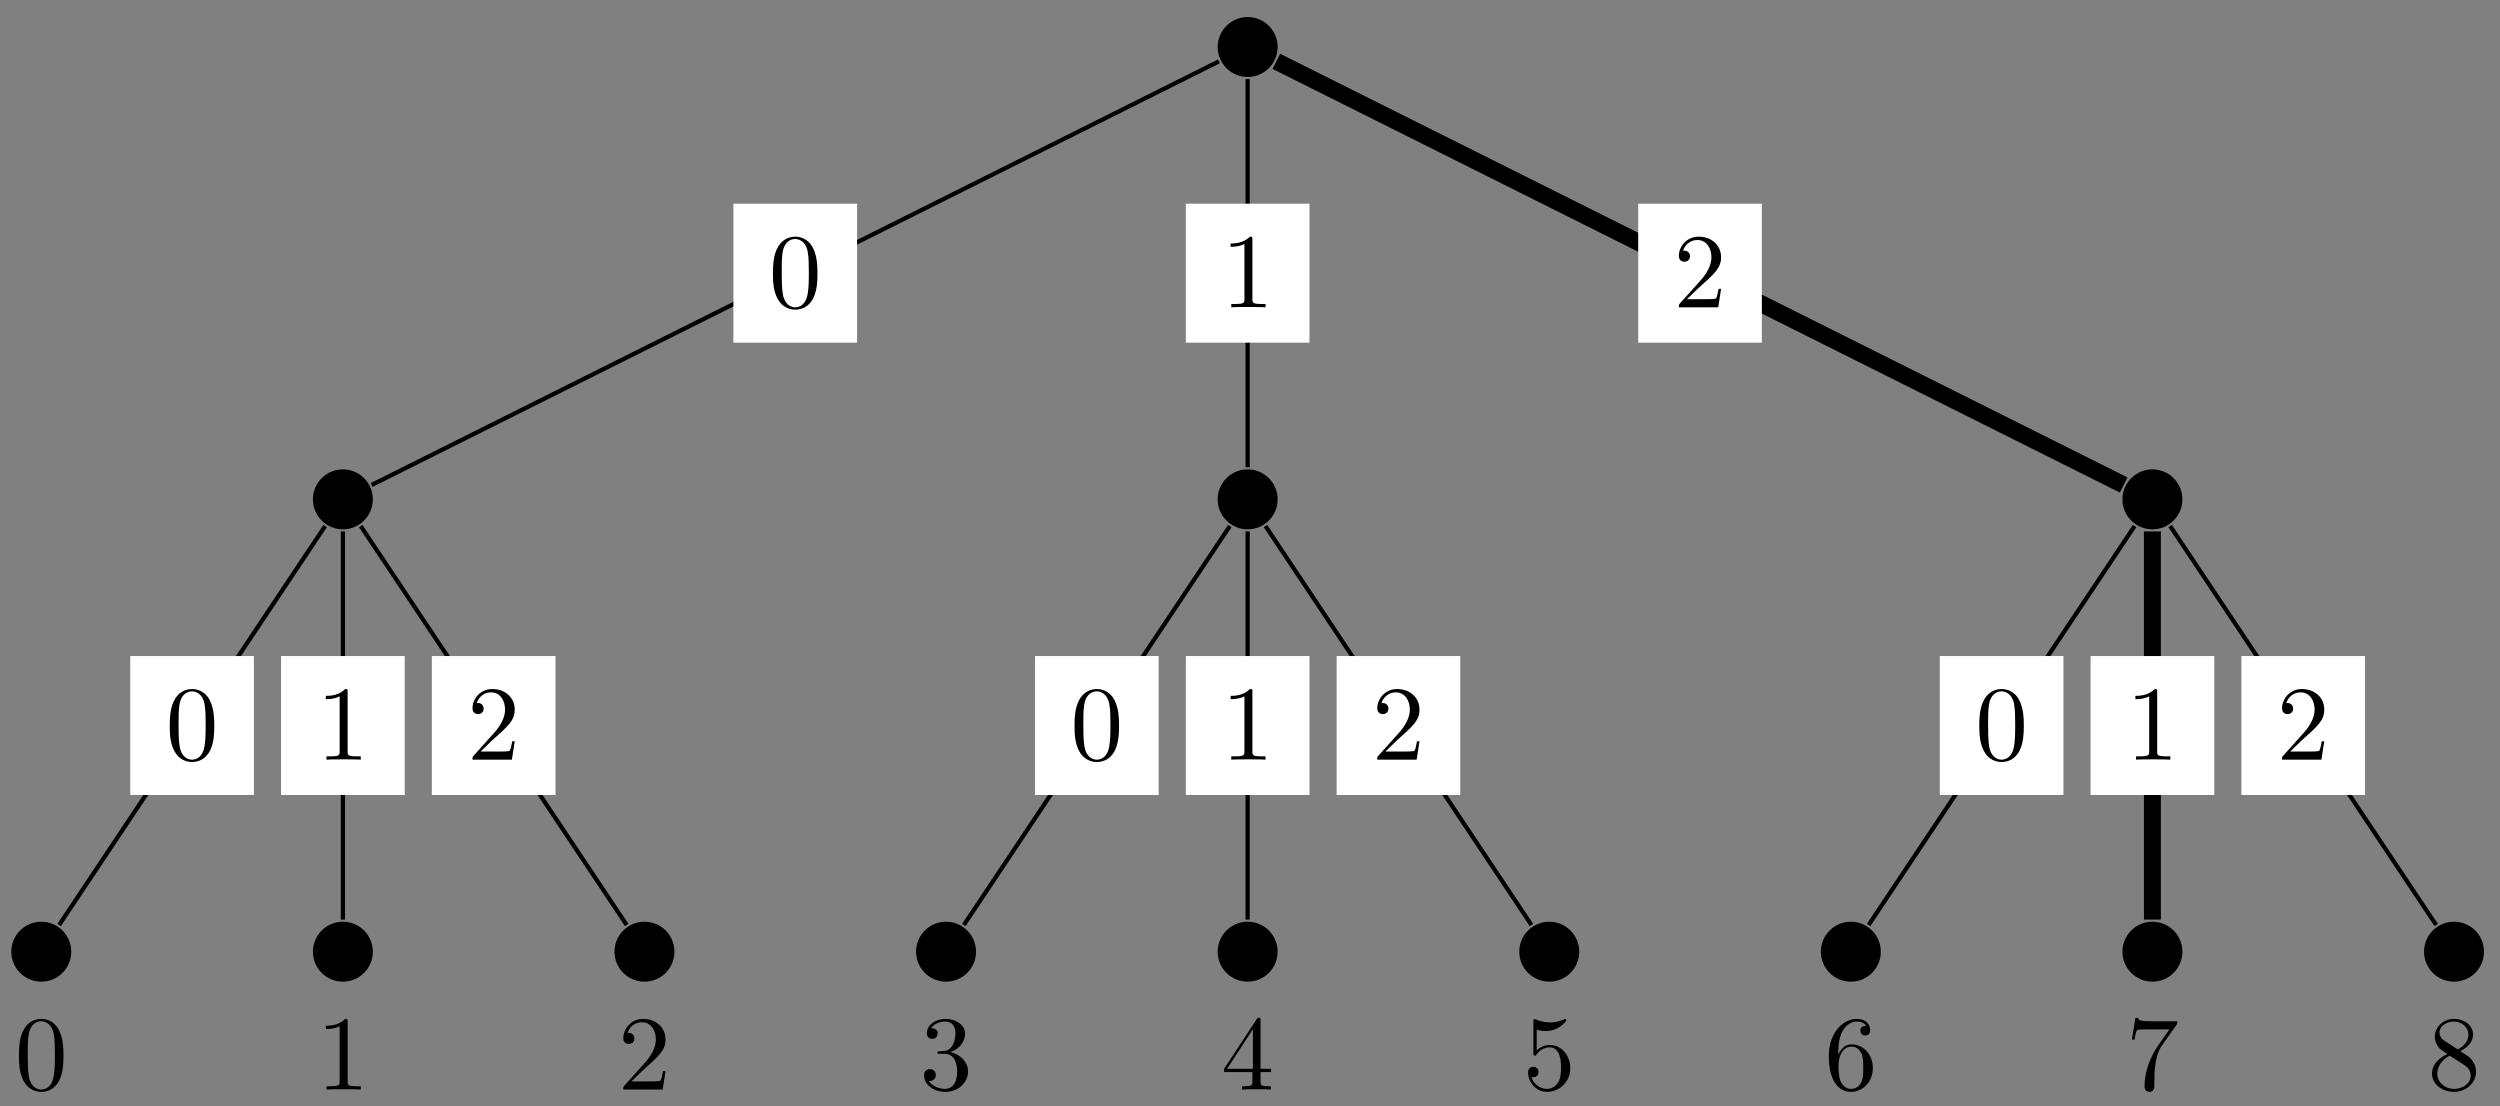 <?xml version="1.0" encoding="UTF-8"?>
<svg xmlns="http://www.w3.org/2000/svg" xmlns:xlink="http://www.w3.org/1999/xlink" width="235pt" height="104pt" viewBox="0 0 235 104" version="1.1">
<rect x="0" y="0" width="235" height="104" fill="#808080" stroke="none"/>
<defs>
<g>
<symbol overflow="visible" id="glyph0-0">
<path style="stroke:none;" d=""/>
</symbol>
<symbol overflow="visible" id="glyph0-1">
<path style="stroke:none;" d="M 4.578 -3.188 C 4.578 -3.984 4.531 -4.781 4.188 -5.516 C 3.734 -6.484 2.906 -6.641 2.5 -6.641 C 1.891 -6.641 1.172 -6.375 0.75 -5.453 C 0.438 -4.766 0.391 -3.984 0.391 -3.188 C 0.391 -2.438 0.422 -1.547 0.844 -0.781 C 1.266 0.016 2 0.219 2.484 0.219 C 3.016 0.219 3.781 0.016 4.219 -0.938 C 4.531 -1.625 4.578 -2.406 4.578 -3.188 Z M 2.484 0 C 2.094 0 1.5 -0.25 1.328 -1.203 C 1.219 -1.797 1.219 -2.719 1.219 -3.312 C 1.219 -3.953 1.219 -4.609 1.297 -5.141 C 1.484 -6.328 2.234 -6.422 2.484 -6.422 C 2.812 -6.422 3.469 -6.234 3.656 -5.25 C 3.766 -4.688 3.766 -3.938 3.766 -3.312 C 3.766 -2.562 3.766 -1.891 3.656 -1.25 C 3.5 -0.297 2.938 0 2.484 0 Z M 2.484 0 "/>
</symbol>
<symbol overflow="visible" id="glyph0-2">
<path style="stroke:none;" d="M 2.938 -6.375 C 2.938 -6.625 2.938 -6.641 2.703 -6.641 C 2.078 -6 1.203 -6 0.891 -6 L 0.891 -5.688 C 1.094 -5.688 1.672 -5.688 2.188 -5.953 L 2.188 -0.781 C 2.188 -0.422 2.156 -0.312 1.266 -0.312 L 0.953 -0.312 L 0.953 0 C 1.297 -0.031 2.156 -0.031 2.562 -0.031 C 2.953 -0.031 3.828 -0.031 4.172 0 L 4.172 -0.312 L 3.859 -0.312 C 2.953 -0.312 2.938 -0.422 2.938 -0.781 Z M 2.938 -6.375 "/>
</symbol>
<symbol overflow="visible" id="glyph0-3">
<path style="stroke:none;" d="M 1.266 -0.766 L 2.328 -1.797 C 3.875 -3.172 4.469 -3.703 4.469 -4.703 C 4.469 -5.844 3.578 -6.641 2.359 -6.641 C 1.234 -6.641 0.5 -5.719 0.5 -4.828 C 0.5 -4.281 1 -4.281 1.031 -4.281 C 1.203 -4.281 1.547 -4.391 1.547 -4.812 C 1.547 -5.062 1.359 -5.328 1.016 -5.328 C 0.938 -5.328 0.922 -5.328 0.891 -5.312 C 1.109 -5.969 1.656 -6.328 2.234 -6.328 C 3.141 -6.328 3.562 -5.516 3.562 -4.703 C 3.562 -3.906 3.078 -3.125 2.516 -2.5 L 0.609 -0.375 C 0.5 -0.266 0.5 -0.234 0.5 0 L 4.203 0 L 4.469 -1.734 L 4.234 -1.734 C 4.172 -1.438 4.109 -1 4 -0.844 C 3.938 -0.766 3.281 -0.766 3.062 -0.766 Z M 1.266 -0.766 "/>
</symbol>
<symbol overflow="visible" id="glyph0-4">
<path style="stroke:none;" d="M 2.891 -3.516 C 3.703 -3.781 4.281 -4.469 4.281 -5.266 C 4.281 -6.078 3.406 -6.641 2.453 -6.641 C 1.453 -6.641 0.688 -6.047 0.688 -5.281 C 0.688 -4.953 0.906 -4.766 1.203 -4.766 C 1.5 -4.766 1.703 -4.984 1.703 -5.281 C 1.703 -5.766 1.234 -5.766 1.094 -5.766 C 1.391 -6.266 2.047 -6.391 2.406 -6.391 C 2.828 -6.391 3.375 -6.172 3.375 -5.281 C 3.375 -5.156 3.344 -4.578 3.094 -4.141 C 2.797 -3.656 2.453 -3.625 2.203 -3.625 C 2.125 -3.609 1.891 -3.594 1.812 -3.594 C 1.734 -3.578 1.672 -3.562 1.672 -3.469 C 1.672 -3.359 1.734 -3.359 1.906 -3.359 L 2.344 -3.359 C 3.156 -3.359 3.531 -2.688 3.531 -1.703 C 3.531 -0.344 2.844 -0.062 2.406 -0.062 C 1.969 -0.062 1.219 -0.234 0.875 -0.812 C 1.219 -0.766 1.531 -0.984 1.531 -1.359 C 1.531 -1.719 1.266 -1.922 0.984 -1.922 C 0.734 -1.922 0.422 -1.781 0.422 -1.344 C 0.422 -0.438 1.344 0.219 2.438 0.219 C 3.656 0.219 4.562 -0.688 4.562 -1.703 C 4.562 -2.516 3.922 -3.297 2.891 -3.516 Z M 2.891 -3.516 "/>
</symbol>
<symbol overflow="visible" id="glyph0-5">
<path style="stroke:none;" d="M 2.938 -1.641 L 2.938 -0.781 C 2.938 -0.422 2.906 -0.312 2.172 -0.312 L 1.969 -0.312 L 1.969 0 C 2.375 -0.031 2.891 -0.031 3.312 -0.031 C 3.734 -0.031 4.25 -0.031 4.672 0 L 4.672 -0.312 L 4.453 -0.312 C 3.719 -0.312 3.703 -0.422 3.703 -0.781 L 3.703 -1.641 L 4.688 -1.641 L 4.688 -1.953 L 3.703 -1.953 L 3.703 -6.484 C 3.703 -6.688 3.703 -6.75 3.531 -6.75 C 3.453 -6.75 3.422 -6.75 3.344 -6.625 L 0.281 -1.953 L 0.281 -1.641 Z M 2.984 -1.953 L 0.562 -1.953 L 2.984 -5.672 Z M 2.984 -1.953 "/>
</symbol>
<symbol overflow="visible" id="glyph0-6">
<path style="stroke:none;" d="M 4.469 -2 C 4.469 -3.188 3.656 -4.188 2.578 -4.188 C 2.109 -4.188 1.672 -4.031 1.312 -3.672 L 1.312 -5.625 C 1.516 -5.562 1.844 -5.5 2.156 -5.5 C 3.391 -5.5 4.094 -6.406 4.094 -6.531 C 4.094 -6.594 4.062 -6.641 3.984 -6.641 C 3.984 -6.641 3.953 -6.641 3.906 -6.609 C 3.703 -6.516 3.219 -6.312 2.547 -6.312 C 2.156 -6.312 1.688 -6.391 1.219 -6.594 C 1.141 -6.625 1.125 -6.625 1.109 -6.625 C 1 -6.625 1 -6.547 1 -6.391 L 1 -3.438 C 1 -3.266 1 -3.188 1.141 -3.188 C 1.219 -3.188 1.234 -3.203 1.281 -3.266 C 1.391 -3.422 1.75 -3.969 2.562 -3.969 C 3.078 -3.969 3.328 -3.516 3.406 -3.328 C 3.562 -2.953 3.594 -2.578 3.594 -2.078 C 3.594 -1.719 3.594 -1.125 3.344 -0.703 C 3.109 -0.312 2.734 -0.062 2.281 -0.062 C 1.562 -0.062 0.984 -0.594 0.812 -1.172 C 0.844 -1.172 0.875 -1.156 0.984 -1.156 C 1.312 -1.156 1.484 -1.406 1.484 -1.641 C 1.484 -1.891 1.312 -2.141 0.984 -2.141 C 0.844 -2.141 0.5 -2.062 0.5 -1.609 C 0.5 -0.75 1.188 0.219 2.297 0.219 C 3.453 0.219 4.469 -0.734 4.469 -2 Z M 4.469 -2 "/>
</symbol>
<symbol overflow="visible" id="glyph0-7">
<path style="stroke:none;" d="M 1.312 -3.266 L 1.312 -3.516 C 1.312 -6.031 2.547 -6.391 3.062 -6.391 C 3.297 -6.391 3.719 -6.328 3.938 -5.984 C 3.781 -5.984 3.391 -5.984 3.391 -5.547 C 3.391 -5.234 3.625 -5.078 3.844 -5.078 C 4 -5.078 4.312 -5.172 4.312 -5.562 C 4.312 -6.156 3.875 -6.641 3.047 -6.641 C 1.766 -6.641 0.422 -5.359 0.422 -3.156 C 0.422 -0.484 1.578 0.219 2.5 0.219 C 3.609 0.219 4.562 -0.719 4.562 -2.031 C 4.562 -3.297 3.672 -4.25 2.562 -4.25 C 1.891 -4.25 1.516 -3.75 1.312 -3.266 Z M 2.5 -0.062 C 1.875 -0.062 1.578 -0.656 1.516 -0.812 C 1.328 -1.281 1.328 -2.078 1.328 -2.25 C 1.328 -3.031 1.656 -4.031 2.547 -4.031 C 2.719 -4.031 3.172 -4.031 3.484 -3.406 C 3.656 -3.047 3.656 -2.531 3.656 -2.047 C 3.656 -1.562 3.656 -1.062 3.484 -0.703 C 3.188 -0.109 2.734 -0.062 2.5 -0.062 Z M 2.5 -0.062 "/>
</symbol>
<symbol overflow="visible" id="glyph0-8">
<path style="stroke:none;" d="M 4.75 -6.078 C 4.828 -6.188 4.828 -6.203 4.828 -6.422 L 2.406 -6.422 C 1.203 -6.422 1.172 -6.547 1.141 -6.734 L 0.891 -6.734 L 0.562 -4.688 L 0.812 -4.688 C 0.844 -4.844 0.922 -5.469 1.062 -5.594 C 1.125 -5.656 1.906 -5.656 2.031 -5.656 L 4.094 -5.656 C 3.984 -5.5 3.203 -4.406 2.984 -4.078 C 2.078 -2.734 1.75 -1.344 1.75 -0.328 C 1.75 -0.234 1.75 0.219 2.219 0.219 C 2.672 0.219 2.672 -0.234 2.672 -0.328 L 2.672 -0.844 C 2.672 -1.391 2.703 -1.938 2.781 -2.469 C 2.828 -2.703 2.953 -3.562 3.406 -4.172 Z M 4.75 -6.078 "/>
</symbol>
<symbol overflow="visible" id="glyph0-9">
<path style="stroke:none;" d="M 1.625 -4.562 C 1.172 -4.859 1.125 -5.188 1.125 -5.359 C 1.125 -5.969 1.781 -6.391 2.484 -6.391 C 3.203 -6.391 3.844 -5.875 3.844 -5.156 C 3.844 -4.578 3.453 -4.109 2.859 -3.766 Z M 3.078 -3.609 C 3.797 -3.984 4.281 -4.5 4.281 -5.156 C 4.281 -6.078 3.406 -6.641 2.5 -6.641 C 1.5 -6.641 0.688 -5.906 0.688 -4.969 C 0.688 -4.797 0.703 -4.344 1.125 -3.875 C 1.234 -3.766 1.609 -3.516 1.859 -3.344 C 1.281 -3.047 0.422 -2.5 0.422 -1.5 C 0.422 -0.453 1.438 0.219 2.484 0.219 C 3.609 0.219 4.562 -0.609 4.562 -1.672 C 4.562 -2.031 4.453 -2.484 4.062 -2.906 C 3.875 -3.109 3.719 -3.203 3.078 -3.609 Z M 2.078 -3.188 L 3.312 -2.406 C 3.594 -2.219 4.062 -1.922 4.062 -1.312 C 4.062 -0.578 3.312 -0.062 2.5 -0.062 C 1.641 -0.062 0.922 -0.672 0.922 -1.5 C 0.922 -2.078 1.234 -2.719 2.078 -3.188 Z M 2.078 -3.188 "/>
</symbol>
</g>
</defs>
<g id="surface1">
<path style=" stroke:none;fill-rule:nonzero;fill:rgb(0%,0%,0%);fill-opacity:1;" d="M 120.098 4.418 C 120.098 2.863 118.836 1.602 117.277 1.602 C 115.723 1.602 114.461 2.863 114.461 4.418 C 114.461 5.973 115.723 7.234 117.277 7.234 C 118.836 7.234 120.098 5.973 120.098 4.418 Z M 120.098 4.418 "/>
<path style=" stroke:none;fill-rule:nonzero;fill:rgb(0%,0%,0%);fill-opacity:1;" d="M 35.047 46.938 C 35.047 45.383 33.785 44.121 32.23 44.121 C 30.676 44.121 29.414 45.383 29.414 46.938 C 29.414 48.496 30.676 49.758 32.23 49.758 C 33.785 49.758 35.047 48.496 35.047 46.938 Z M 35.047 46.938 "/>
<path style="fill:none;stroke-width:0.399;stroke-linecap:butt;stroke-linejoin:miter;stroke:rgb(0%,0%,0%);stroke-opacity:1;stroke-miterlimit:10;" d="M -2.697 -1.348 L -82.347 -41.171 " transform="matrix(1,0,0,-1,117.279,4.418)"/>
<path style=" stroke:none;fill-rule:nonzero;fill:rgb(0%,0%,0%);fill-opacity:1;" d="M 6.699 89.461 C 6.699 87.902 5.438 86.641 3.879 86.641 C 2.324 86.641 1.062 87.902 1.062 89.461 C 1.062 91.016 2.324 92.277 3.879 92.277 C 5.438 92.277 6.699 91.016 6.699 89.461 Z M 6.699 89.461 "/>
<g style="fill:rgb(0%,0%,0%);fill-opacity:1;">
  <use xlink:href="#glyph0-1" x="1.39" y="102.418"/>
</g>
<path style="fill:none;stroke-width:0.399;stroke-linecap:butt;stroke-linejoin:miter;stroke:rgb(0%,0%,0%);stroke-opacity:1;stroke-miterlimit:10;" d="M -86.718 -45.031 L -111.721 -82.53 " transform="matrix(1,0,0,-1,117.279,4.418)"/>
<path style=" stroke:none;fill-rule:nonzero;fill:rgb(100%,100%,100%);fill-opacity:1;" d="M 12.242 74.73 L 23.867 74.73 L 23.867 61.668 L 12.242 61.668 Z M 12.242 74.73 "/>
<g style="fill:rgb(0%,0%,0%);fill-opacity:1;">
  <use xlink:href="#glyph0-1" x="15.565" y="71.41"/>
</g>
<path style=" stroke:none;fill-rule:nonzero;fill:rgb(0%,0%,0%);fill-opacity:1;" d="M 35.047 89.461 C 35.047 87.902 33.785 86.641 32.23 86.641 C 30.676 86.641 29.414 87.902 29.414 89.461 C 29.414 91.016 30.676 92.277 32.23 92.277 C 33.785 92.277 35.047 91.016 35.047 89.461 Z M 35.047 89.461 "/>
<g style="fill:rgb(0%,0%,0%);fill-opacity:1;">
  <use xlink:href="#glyph0-2" x="29.739" y="102.418"/>
</g>
<path style="fill:none;stroke-width:0.399;stroke-linecap:butt;stroke-linejoin:miter;stroke:rgb(0%,0%,0%);stroke-opacity:1;stroke-miterlimit:10;" d="M -85.046 -45.538 L -85.046 -82.022 " transform="matrix(1,0,0,-1,117.279,4.418)"/>
<path style=" stroke:none;fill-rule:nonzero;fill:rgb(100%,100%,100%);fill-opacity:1;" d="M 26.418 74.73 L 38.043 74.73 L 38.043 61.668 L 26.418 61.668 Z M 26.418 74.73 "/>
<g style="fill:rgb(0%,0%,0%);fill-opacity:1;">
  <use xlink:href="#glyph0-2" x="29.739" y="71.41"/>
</g>
<path style=" stroke:none;fill-rule:nonzero;fill:rgb(0%,0%,0%);fill-opacity:1;" d="M 63.398 89.461 C 63.398 87.902 62.137 86.641 60.582 86.641 C 59.023 86.641 57.762 87.902 57.762 89.461 C 57.762 91.016 59.023 92.277 60.582 92.277 C 62.137 92.277 63.398 91.016 63.398 89.461 Z M 63.398 89.461 "/>
<g style="fill:rgb(0%,0%,0%);fill-opacity:1;">
  <use xlink:href="#glyph0-3" x="58.09" y="102.418"/>
</g>
<path style="fill:none;stroke-width:0.399;stroke-linecap:butt;stroke-linejoin:miter;stroke:rgb(0%,0%,0%);stroke-opacity:1;stroke-miterlimit:10;" d="M -83.374 -45.031 L -58.371 -82.53 " transform="matrix(1,0,0,-1,117.279,4.418)"/>
<path style=" stroke:none;fill-rule:nonzero;fill:rgb(100%,100%,100%);fill-opacity:1;" d="M 40.594 74.73 L 52.219 74.73 L 52.219 61.668 L 40.594 61.668 Z M 40.594 74.73 "/>
<g style="fill:rgb(0%,0%,0%);fill-opacity:1;">
  <use xlink:href="#glyph0-3" x="43.915" y="71.41"/>
</g>
<path style=" stroke:none;fill-rule:nonzero;fill:rgb(100%,100%,100%);fill-opacity:1;" d="M 68.941 32.211 L 80.566 32.211 L 80.566 19.148 L 68.941 19.148 Z M 68.941 32.211 "/>
<g style="fill:rgb(0%,0%,0%);fill-opacity:1;">
  <use xlink:href="#glyph0-1" x="72.264" y="28.888"/>
</g>
<path style=" stroke:none;fill-rule:nonzero;fill:rgb(0%,0%,0%);fill-opacity:1;" d="M 120.098 46.938 C 120.098 45.383 118.836 44.121 117.277 44.121 C 115.723 44.121 114.461 45.383 114.461 46.938 C 114.461 48.496 115.723 49.758 117.277 49.758 C 118.836 49.758 120.098 48.496 120.098 46.938 Z M 120.098 46.938 "/>
<path style="fill:none;stroke-width:0.399;stroke-linecap:butt;stroke-linejoin:miter;stroke:rgb(0%,0%,0%);stroke-opacity:1;stroke-miterlimit:10;" d="M -0.002 -3.016 L -0.002 -39.503 " transform="matrix(1,0,0,-1,117.279,4.418)"/>
<path style=" stroke:none;fill-rule:nonzero;fill:rgb(0%,0%,0%);fill-opacity:1;" d="M 91.746 89.461 C 91.746 87.902 90.484 86.641 88.93 86.641 C 87.371 86.641 86.109 87.902 86.109 89.461 C 86.109 91.016 87.371 92.277 88.93 92.277 C 90.484 92.277 91.746 91.016 91.746 89.461 Z M 91.746 89.461 "/>
<g style="fill:rgb(0%,0%,0%);fill-opacity:1;">
  <use xlink:href="#glyph0-4" x="86.438" y="102.418"/>
</g>
<path style="fill:none;stroke-width:0.399;stroke-linecap:butt;stroke-linejoin:miter;stroke:rgb(0%,0%,0%);stroke-opacity:1;stroke-miterlimit:10;" d="M -1.674 -45.031 L -26.677 -82.53 " transform="matrix(1,0,0,-1,117.279,4.418)"/>
<path style=" stroke:none;fill-rule:nonzero;fill:rgb(100%,100%,100%);fill-opacity:1;" d="M 97.293 74.73 L 108.914 74.73 L 108.914 61.668 L 97.293 61.668 Z M 97.293 74.73 "/>
<g style="fill:rgb(0%,0%,0%);fill-opacity:1;">
  <use xlink:href="#glyph0-1" x="100.614" y="71.41"/>
</g>
<path style=" stroke:none;fill-rule:nonzero;fill:rgb(0%,0%,0%);fill-opacity:1;" d="M 120.098 89.461 C 120.098 87.902 118.836 86.641 117.277 86.641 C 115.723 86.641 114.461 87.902 114.461 89.461 C 114.461 91.016 115.723 92.277 117.277 92.277 C 118.836 92.277 120.098 91.016 120.098 89.461 Z M 120.098 89.461 "/>
<g style="fill:rgb(0%,0%,0%);fill-opacity:1;">
  <use xlink:href="#glyph0-5" x="114.788" y="102.418"/>
</g>
<path style="fill:none;stroke-width:0.399;stroke-linecap:butt;stroke-linejoin:miter;stroke:rgb(0%,0%,0%);stroke-opacity:1;stroke-miterlimit:10;" d="M -0.002 -45.538 L -0.002 -82.022 " transform="matrix(1,0,0,-1,117.279,4.418)"/>
<path style=" stroke:none;fill-rule:nonzero;fill:rgb(100%,100%,100%);fill-opacity:1;" d="M 111.469 74.73 L 123.09 74.73 L 123.09 61.668 L 111.469 61.668 Z M 111.469 74.73 "/>
<g style="fill:rgb(0%,0%,0%);fill-opacity:1;">
  <use xlink:href="#glyph0-2" x="114.788" y="71.41"/>
</g>
<path style=" stroke:none;fill-rule:nonzero;fill:rgb(0%,0%,0%);fill-opacity:1;" d="M 148.449 89.461 C 148.449 87.902 147.188 86.641 145.629 86.641 C 144.074 86.641 142.812 87.902 142.812 89.461 C 142.812 91.016 144.074 92.277 145.629 92.277 C 147.188 92.277 148.449 91.016 148.449 89.461 Z M 148.449 89.461 "/>
<g style="fill:rgb(0%,0%,0%);fill-opacity:1;">
  <use xlink:href="#glyph0-6" x="143.139" y="102.418"/>
</g>
<path style="fill:none;stroke-width:0.399;stroke-linecap:butt;stroke-linejoin:miter;stroke:rgb(0%,0%,0%);stroke-opacity:1;stroke-miterlimit:10;" d="M 1.674 -45.031 L 26.677 -82.53 " transform="matrix(1,0,0,-1,117.279,4.418)"/>
<path style=" stroke:none;fill-rule:nonzero;fill:rgb(100%,100%,100%);fill-opacity:1;" d="M 125.645 74.73 L 137.266 74.73 L 137.266 61.668 L 125.645 61.668 Z M 125.645 74.73 "/>
<g style="fill:rgb(0%,0%,0%);fill-opacity:1;">
  <use xlink:href="#glyph0-3" x="128.963" y="71.41"/>
</g>
<path style=" stroke:none;fill-rule:nonzero;fill:rgb(100%,100%,100%);fill-opacity:1;" d="M 111.469 32.211 L 123.09 32.211 L 123.09 19.148 L 111.469 19.148 Z M 111.469 32.211 "/>
<g style="fill:rgb(0%,0%,0%);fill-opacity:1;">
  <use xlink:href="#glyph0-2" x="114.788" y="28.888"/>
</g>
<path style=" stroke:none;fill-rule:nonzero;fill:rgb(0%,0%,0%);fill-opacity:1;" d="M 205.145 46.938 C 205.145 45.383 203.883 44.121 202.328 44.121 C 200.77 44.121 199.508 45.383 199.508 46.938 C 199.508 48.496 200.77 49.758 202.328 49.758 C 203.883 49.758 205.145 48.496 205.145 46.938 Z M 205.145 46.938 "/>
<path style="fill:none;stroke-width:1.594;stroke-linecap:butt;stroke-linejoin:miter;stroke:rgb(0%,0%,0%);stroke-opacity:1;stroke-miterlimit:10;" d="M 2.697 -1.348 L 82.347 -41.171 " transform="matrix(1,0,0,-1,117.279,4.418)"/>
<path style=" stroke:none;fill-rule:nonzero;fill:rgb(0%,0%,0%);fill-opacity:1;" d="M 176.797 89.461 C 176.797 87.902 175.535 86.641 173.977 86.641 C 172.422 86.641 171.16 87.902 171.16 89.461 C 171.16 91.016 172.422 92.277 173.977 92.277 C 175.535 92.277 176.797 91.016 176.797 89.461 Z M 176.797 89.461 "/>
<g style="fill:rgb(0%,0%,0%);fill-opacity:1;">
  <use xlink:href="#glyph0-7" x="171.487" y="102.418"/>
</g>
<path style="fill:none;stroke-width:0.399;stroke-linecap:butt;stroke-linejoin:miter;stroke:rgb(0%,0%,0%);stroke-opacity:1;stroke-miterlimit:10;" d="M 83.371 -45.031 L 58.372 -82.53 " transform="matrix(1,0,0,-1,117.279,4.418)"/>
<path style=" stroke:none;fill-rule:nonzero;fill:rgb(100%,100%,100%);fill-opacity:1;" d="M 182.34 74.73 L 193.965 74.73 L 193.965 61.668 L 182.34 61.668 Z M 182.34 74.73 "/>
<g style="fill:rgb(0%,0%,0%);fill-opacity:1;">
  <use xlink:href="#glyph0-1" x="185.662" y="71.41"/>
</g>
<path style=" stroke:none;fill-rule:nonzero;fill:rgb(0%,0%,0%);fill-opacity:1;" d="M 205.145 89.461 C 205.145 87.902 203.883 86.641 202.328 86.641 C 200.77 86.641 199.508 87.902 199.508 89.461 C 199.508 91.016 200.77 92.277 202.328 92.277 C 203.883 92.277 205.145 91.016 205.145 89.461 Z M 205.145 89.461 "/>
<g style="fill:rgb(0%,0%,0%);fill-opacity:1;">
  <use xlink:href="#glyph0-8" x="199.837" y="102.418"/>
</g>
<path style="fill:none;stroke-width:1.594;stroke-linecap:butt;stroke-linejoin:miter;stroke:rgb(0%,0%,0%);stroke-opacity:1;stroke-miterlimit:10;" d="M 85.047 -45.538 L 85.047 -82.022 " transform="matrix(1,0,0,-1,117.279,4.418)"/>
<path style=" stroke:none;fill-rule:nonzero;fill:rgb(100%,100%,100%);fill-opacity:1;" d="M 196.516 74.73 L 208.141 74.73 L 208.141 61.668 L 196.516 61.668 Z M 196.516 74.73 "/>
<g style="fill:rgb(0%,0%,0%);fill-opacity:1;">
  <use xlink:href="#glyph0-2" x="199.837" y="71.41"/>
</g>
<path style=" stroke:none;fill-rule:nonzero;fill:rgb(0%,0%,0%);fill-opacity:1;" d="M 233.496 89.461 C 233.496 87.902 232.234 86.641 230.68 86.641 C 229.121 86.641 227.859 87.902 227.859 89.461 C 227.859 91.016 229.121 92.277 230.68 92.277 C 232.234 92.277 233.496 91.016 233.496 89.461 Z M 233.496 89.461 "/>
<g style="fill:rgb(0%,0%,0%);fill-opacity:1;">
  <use xlink:href="#glyph0-9" x="228.187" y="102.418"/>
</g>
<path style="fill:none;stroke-width:0.399;stroke-linecap:butt;stroke-linejoin:miter;stroke:rgb(0%,0%,0%);stroke-opacity:1;stroke-miterlimit:10;" d="M 86.718 -45.031 L 111.722 -82.53 " transform="matrix(1,0,0,-1,117.279,4.418)"/>
<path style=" stroke:none;fill-rule:nonzero;fill:rgb(100%,100%,100%);fill-opacity:1;" d="M 210.691 74.73 L 222.312 74.73 L 222.312 61.668 L 210.691 61.668 Z M 210.691 74.73 "/>
<g style="fill:rgb(0%,0%,0%);fill-opacity:1;">
  <use xlink:href="#glyph0-3" x="214.012" y="71.41"/>
</g>
<path style=" stroke:none;fill-rule:nonzero;fill:rgb(100%,100%,100%);fill-opacity:1;" d="M 153.992 32.211 L 165.613 32.211 L 165.613 19.148 L 153.992 19.148 Z M 153.992 32.211 "/>
<g style="fill:rgb(0%,0%,0%);fill-opacity:1;">
  <use xlink:href="#glyph0-3" x="157.312" y="28.888"/>
</g>
</g>
</svg>
